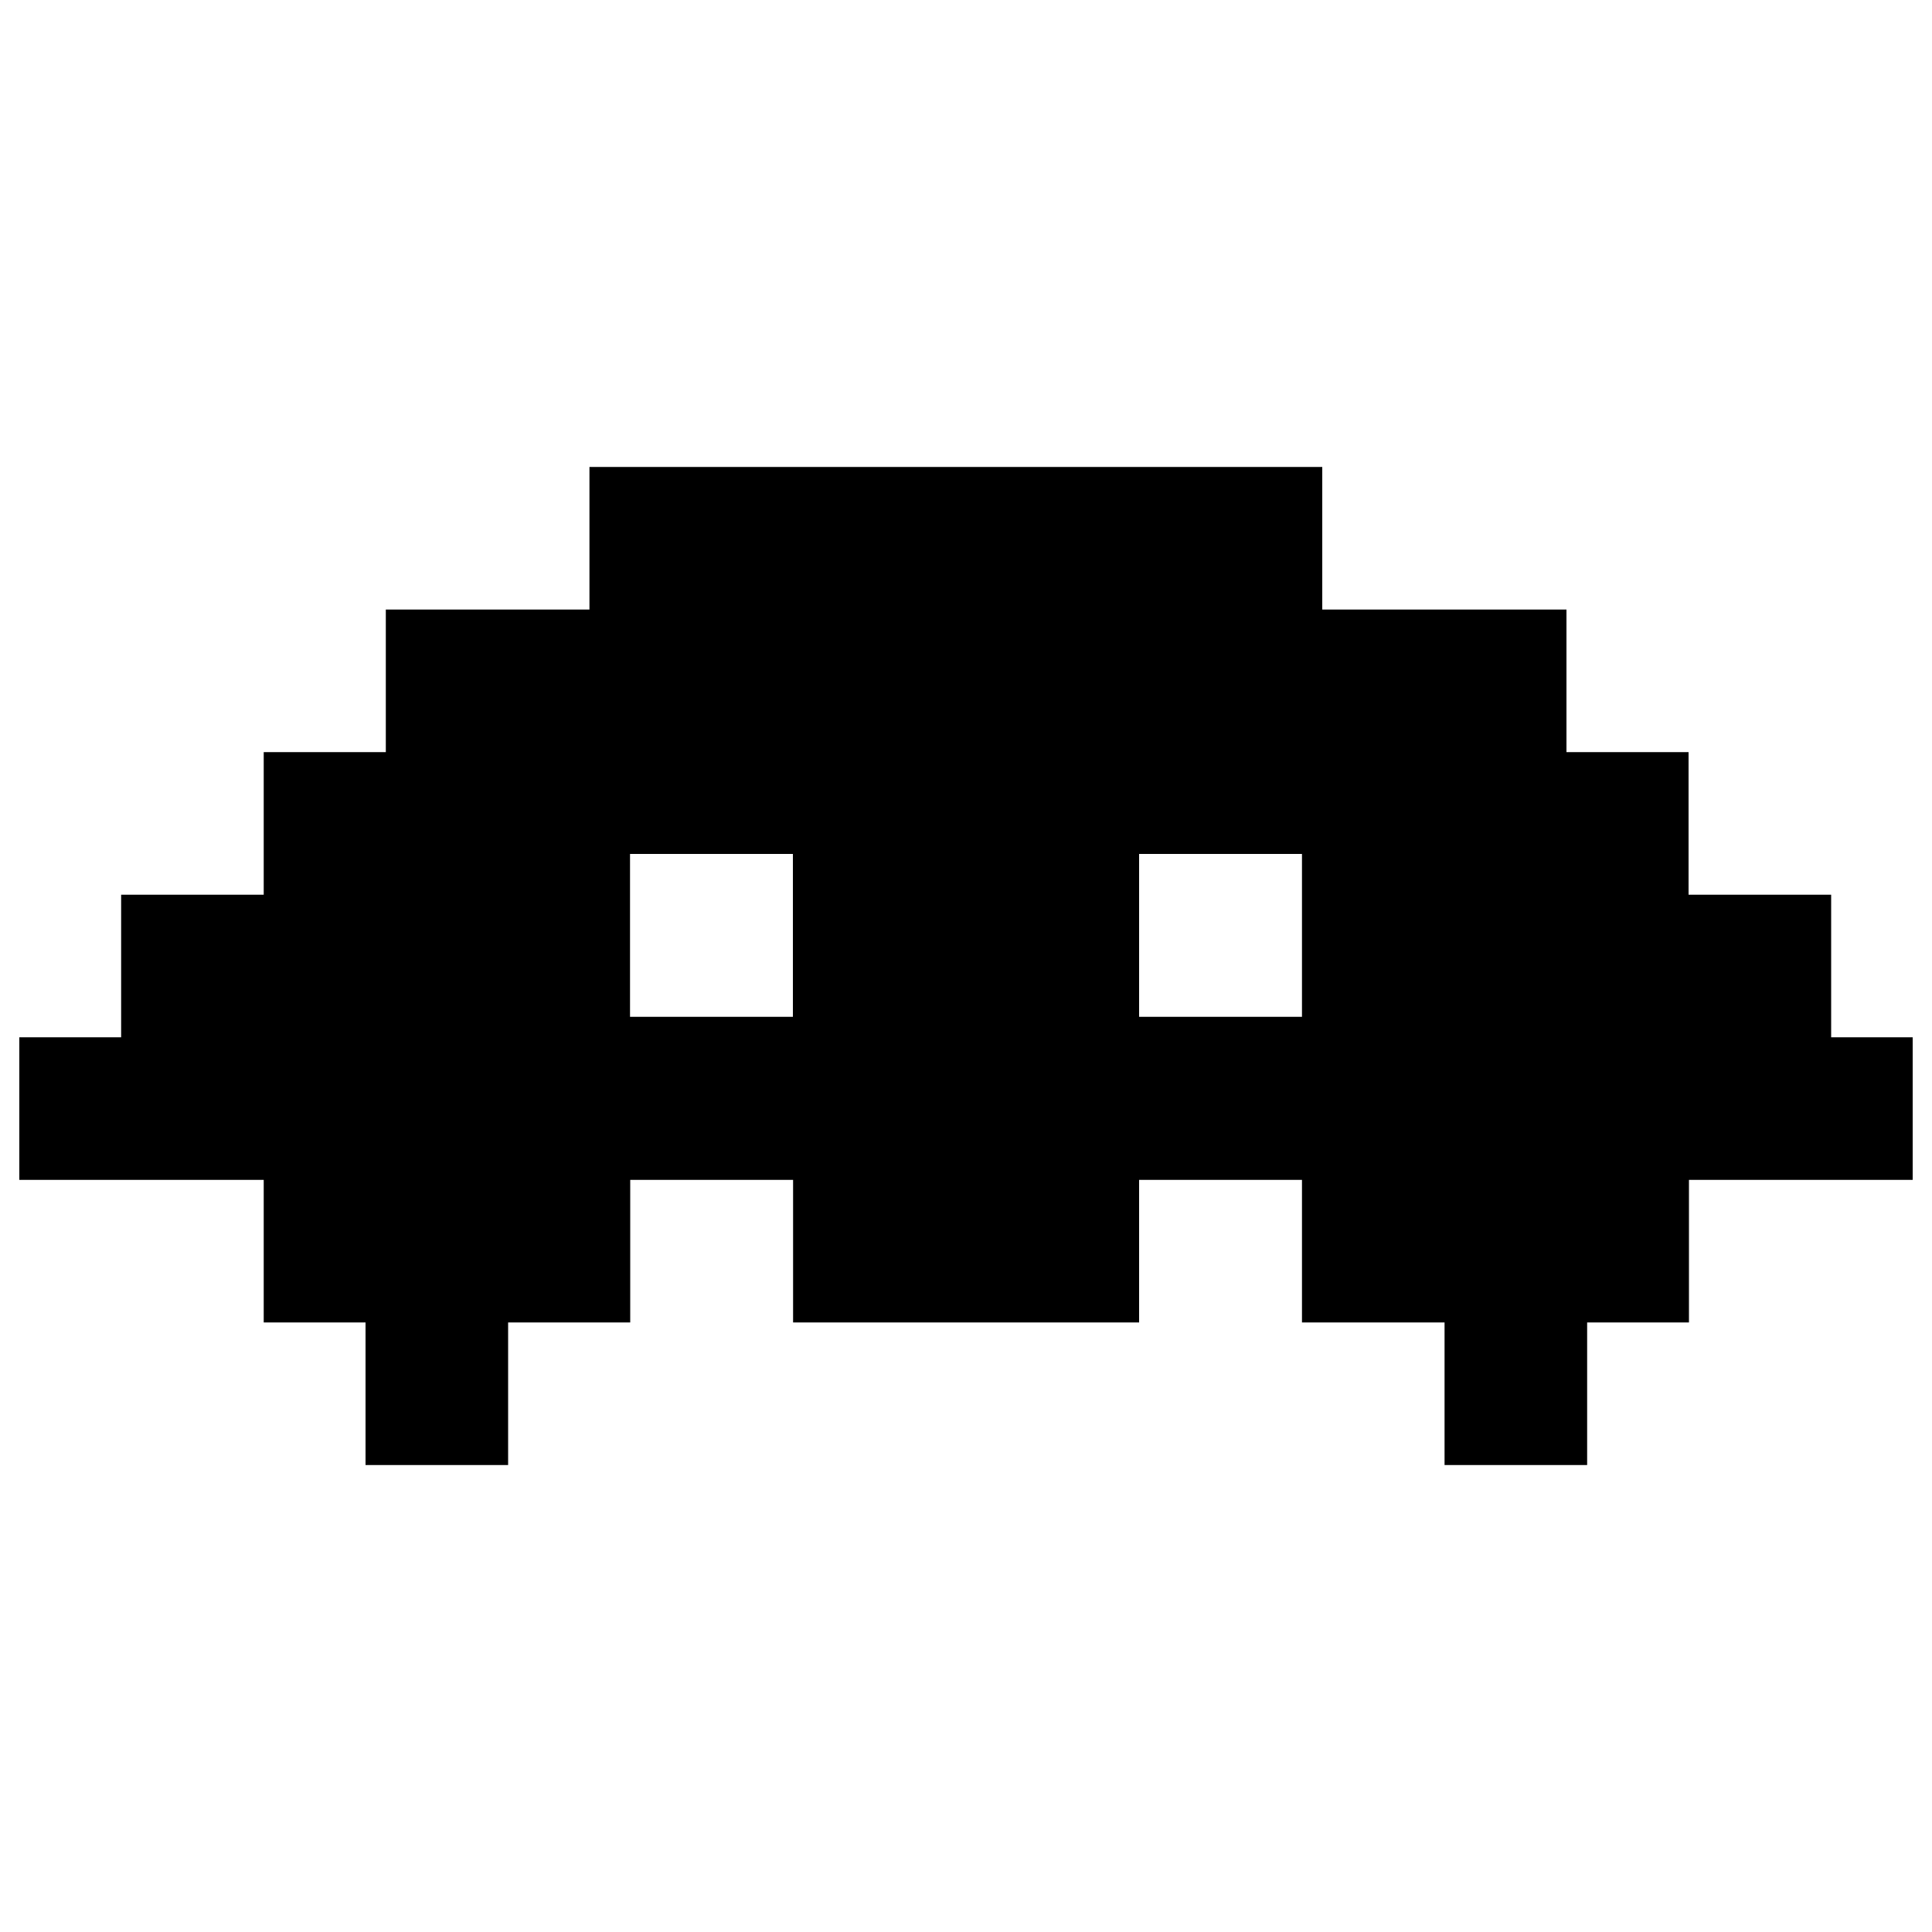 <?xml version="1.0" encoding="utf-8"?>
<!-- Svg Vector Icons : http://www.onlinewebfonts.com/icon -->
<!DOCTYPE svg PUBLIC "-//W3C//DTD SVG 1.1//EN" "http://www.w3.org/Graphics/SVG/1.1/DTD/svg11.dtd">
<svg version="1.1" xmlns="http://www.w3.org/2000/svg" xmlns:xlink="http://www.w3.org/1999/xlink" x="0px" y="0px" viewBox="0 0 1000 1000" enable-background="new 0 0 1000 1000" xml:space="preserve">
<g><g><path d="M947.8,463.1h-73.8v-73.8h-63.2v-73.8H684.4v-73.8H305.1v73.8H199.7v73.8h-63.2v73.8H62.7v73.8H10v73.8h126.5v73.8h52.7v73.8h73.8v-73.8h63.2v-73.8h84.3v73.8h179.1v-73.8h84.3v73.8h73.8v73.8h73.8v-73.8h52.7v-73.8H990v-73.8h-42.2L947.8,463.1L947.8,463.1z M410.4,526.3h-84.3V442h84.3V526.3z M673.9,526.3h-84.3V442h84.3V526.3z"/></g><g></g><g></g><g></g><g></g><g></g><g></g><g></g><g></g><g></g><g></g><g></g><g></g><g></g><g></g><g></g></g>
</svg>